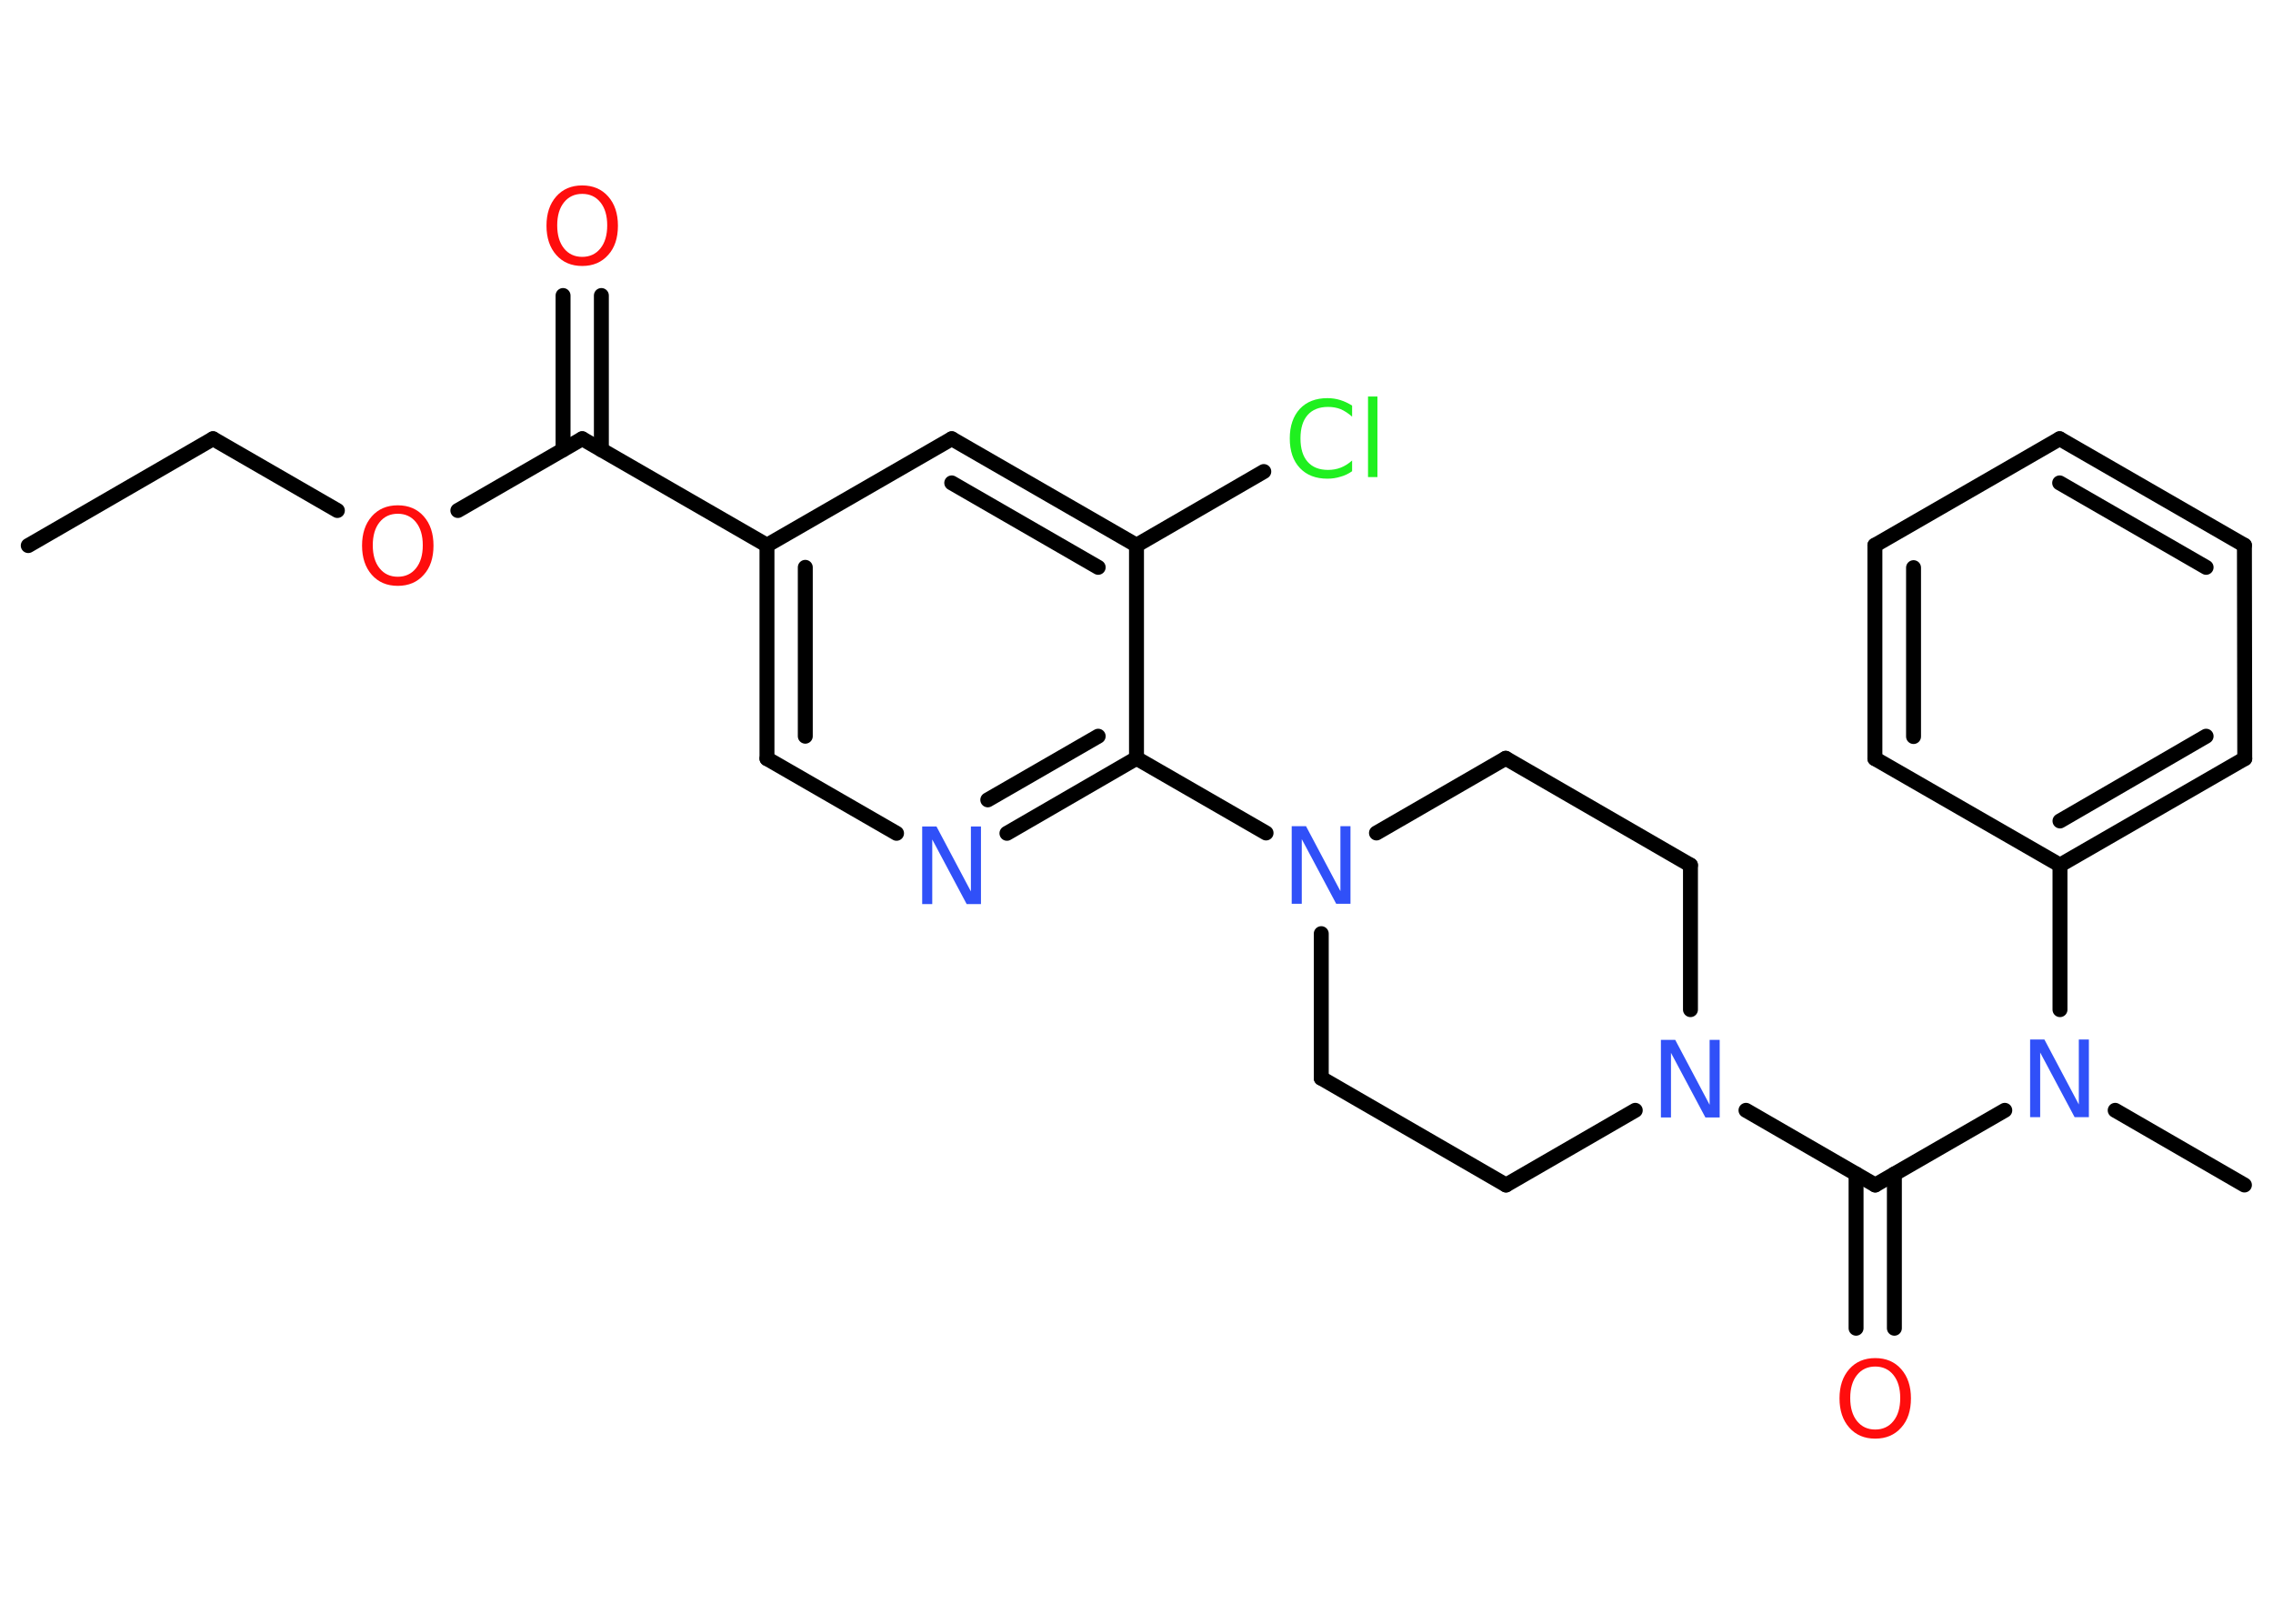 <?xml version='1.0' encoding='UTF-8'?>
<!DOCTYPE svg PUBLIC "-//W3C//DTD SVG 1.1//EN" "http://www.w3.org/Graphics/SVG/1.1/DTD/svg11.dtd">
<svg version='1.2' xmlns='http://www.w3.org/2000/svg' xmlns:xlink='http://www.w3.org/1999/xlink' width='70.0mm' height='50.0mm' viewBox='0 0 70.0 50.0'>
  <desc>Generated by the Chemistry Development Kit (http://github.com/cdk)</desc>
  <g stroke-linecap='round' stroke-linejoin='round' stroke='#000000' stroke-width='.46' fill='#3050F8'>
    <rect x='.0' y='.0' width='70.0' height='50.0' fill='#FFFFFF' stroke='none'/>
    <g id='mol1' class='mol'>
      <line id='mol1bnd1' class='bond' x1='.87' y1='16.8' x2='6.56' y2='13.51'/>
      <line id='mol1bnd2' class='bond' x1='6.56' y1='13.51' x2='10.39' y2='15.72'/>
      <line id='mol1bnd3' class='bond' x1='14.1' y1='15.72' x2='17.93' y2='13.51'/>
      <g id='mol1bnd4' class='bond'>
        <line x1='17.34' y1='13.85' x2='17.34' y2='9.1'/>
        <line x1='18.52' y1='13.85' x2='18.52' y2='9.1'/>
      </g>
      <line id='mol1bnd5' class='bond' x1='17.93' y1='13.51' x2='23.62' y2='16.79'/>
      <g id='mol1bnd6' class='bond'>
        <line x1='23.62' y1='16.79' x2='23.62' y2='23.36'/>
        <line x1='24.8' y1='17.47' x2='24.8' y2='22.67'/>
      </g>
      <line id='mol1bnd7' class='bond' x1='23.62' y1='23.36' x2='27.61' y2='25.66'/>
      <g id='mol1bnd8' class='bond'>
        <line x1='31.01' y1='25.66' x2='35.0' y2='23.35'/>
        <line x1='30.42' y1='24.63' x2='33.82' y2='22.67'/>
      </g>
      <line id='mol1bnd9' class='bond' x1='35.0' y1='23.35' x2='38.99' y2='25.65'/>
      <line id='mol1bnd10' class='bond' x1='40.69' y1='28.75' x2='40.69' y2='33.2'/>
      <line id='mol1bnd11' class='bond' x1='40.69' y1='33.2' x2='46.38' y2='36.49'/>
      <line id='mol1bnd12' class='bond' x1='46.38' y1='36.49' x2='50.36' y2='34.19'/>
      <line id='mol1bnd13' class='bond' x1='53.77' y1='34.19' x2='57.75' y2='36.49'/>
      <g id='mol1bnd14' class='bond'>
        <line x1='58.34' y1='36.15' x2='58.34' y2='40.9'/>
        <line x1='57.16' y1='36.15' x2='57.16' y2='40.9'/>
      </g>
      <line id='mol1bnd15' class='bond' x1='57.75' y1='36.49' x2='61.74' y2='34.19'/>
      <line id='mol1bnd16' class='bond' x1='65.14' y1='34.19' x2='69.12' y2='36.49'/>
      <line id='mol1bnd17' class='bond' x1='63.44' y1='31.09' x2='63.44' y2='26.64'/>
      <g id='mol1bnd18' class='bond'>
        <line x1='63.44' y1='26.64' x2='69.13' y2='23.36'/>
        <line x1='63.44' y1='25.28' x2='67.94' y2='22.67'/>
      </g>
      <line id='mol1bnd19' class='bond' x1='69.13' y1='23.36' x2='69.12' y2='16.79'/>
      <g id='mol1bnd20' class='bond'>
        <line x1='69.12' y1='16.79' x2='63.43' y2='13.51'/>
        <line x1='67.94' y1='17.47' x2='63.43' y2='14.87'/>
      </g>
      <line id='mol1bnd21' class='bond' x1='63.43' y1='13.51' x2='57.74' y2='16.79'/>
      <g id='mol1bnd22' class='bond'>
        <line x1='57.74' y1='16.79' x2='57.74' y2='23.36'/>
        <line x1='58.93' y1='17.48' x2='58.93' y2='22.68'/>
      </g>
      <line id='mol1bnd23' class='bond' x1='63.44' y1='26.64' x2='57.74' y2='23.36'/>
      <line id='mol1bnd24' class='bond' x1='52.06' y1='31.09' x2='52.06' y2='26.64'/>
      <line id='mol1bnd25' class='bond' x1='52.06' y1='26.64' x2='46.37' y2='23.35'/>
      <line id='mol1bnd26' class='bond' x1='42.39' y1='25.65' x2='46.37' y2='23.35'/>
      <line id='mol1bnd27' class='bond' x1='35.0' y1='23.35' x2='35.0' y2='16.79'/>
      <line id='mol1bnd28' class='bond' x1='35.0' y1='16.79' x2='38.92' y2='14.52'/>
      <g id='mol1bnd29' class='bond'>
        <line x1='35.0' y1='16.79' x2='29.31' y2='13.51'/>
        <line x1='33.82' y1='17.47' x2='29.31' y2='14.87'/>
      </g>
      <line id='mol1bnd30' class='bond' x1='23.62' y1='16.79' x2='29.31' y2='13.51'/>
      <path id='mol1atm3' class='atom' d='M12.25 15.82q-.35 .0 -.56 .26q-.21 .26 -.21 .71q.0 .45 .21 .71q.21 .26 .56 .26q.35 .0 .56 -.26q.21 -.26 .21 -.71q.0 -.45 -.21 -.71q-.21 -.26 -.56 -.26zM12.25 15.56q.5 .0 .8 .34q.3 .34 .3 .9q.0 .57 -.3 .9q-.3 .34 -.8 .34q-.5 .0 -.8 -.34q-.3 -.34 -.3 -.9q.0 -.56 .3 -.9q.3 -.34 .8 -.34z' stroke='none' fill='#FF0D0D'/>
      <path id='mol1atm5' class='atom' d='M17.93 5.97q-.35 .0 -.56 .26q-.21 .26 -.21 .71q.0 .45 .21 .71q.21 .26 .56 .26q.35 .0 .56 -.26q.21 -.26 .21 -.71q.0 -.45 -.21 -.71q-.21 -.26 -.56 -.26zM17.93 5.71q.5 .0 .8 .34q.3 .34 .3 .9q.0 .57 -.3 .9q-.3 .34 -.8 .34q-.5 .0 -.8 -.34q-.3 -.34 -.3 -.9q.0 -.56 .3 -.9q.3 -.34 .8 -.34z' stroke='none' fill='#FF0D0D'/>
      <path id='mol1atm8' class='atom' d='M28.41 25.45h.43l1.06 2.0v-2.0h.31v2.39h-.44l-1.06 -1.99v1.99h-.31v-2.39z' stroke='none'/>
      <path id='mol1atm10' class='atom' d='M39.79 25.44h.43l1.06 2.0v-2.0h.31v2.39h-.44l-1.06 -1.99v1.99h-.31v-2.39z' stroke='none'/>
      <path id='mol1atm13' class='atom' d='M51.16 32.02h.43l1.06 2.0v-2.0h.31v2.39h-.44l-1.06 -1.99v1.99h-.31v-2.39z' stroke='none'/>
      <path id='mol1atm15' class='atom' d='M57.75 42.08q-.35 .0 -.56 .26q-.21 .26 -.21 .71q.0 .45 .21 .71q.21 .26 .56 .26q.35 .0 .56 -.26q.21 -.26 .21 -.71q.0 -.45 -.21 -.71q-.21 -.26 -.56 -.26zM57.75 41.82q.5 .0 .8 .34q.3 .34 .3 .9q.0 .57 -.3 .9q-.3 .34 -.8 .34q-.5 .0 -.8 -.34q-.3 -.34 -.3 -.9q.0 -.56 .3 -.9q.3 -.34 .8 -.34z' stroke='none' fill='#FF0D0D'/>
      <path id='mol1atm16' class='atom' d='M62.53 32.01h.43l1.06 2.0v-2.0h.31v2.39h-.44l-1.06 -1.99v1.99h-.31v-2.39z' stroke='none'/>
      <path id='mol1atm27' class='atom' d='M41.64 12.49v.34q-.17 -.15 -.35 -.23q-.18 -.07 -.39 -.07q-.41 .0 -.63 .25q-.22 .25 -.22 .72q.0 .47 .22 .72q.22 .25 .63 .25q.21 .0 .39 -.07q.18 -.07 .35 -.22v.33q-.17 .12 -.36 .17q-.19 .06 -.4 .06q-.54 .0 -.85 -.33q-.31 -.33 -.31 -.91q.0 -.57 .31 -.91q.31 -.33 .85 -.33q.21 .0 .4 .06q.19 .06 .36 .17zM42.13 12.21h.29v2.48h-.29v-2.48z' stroke='none' fill='#1FF01F'/>
    </g>
  </g>
</svg>
